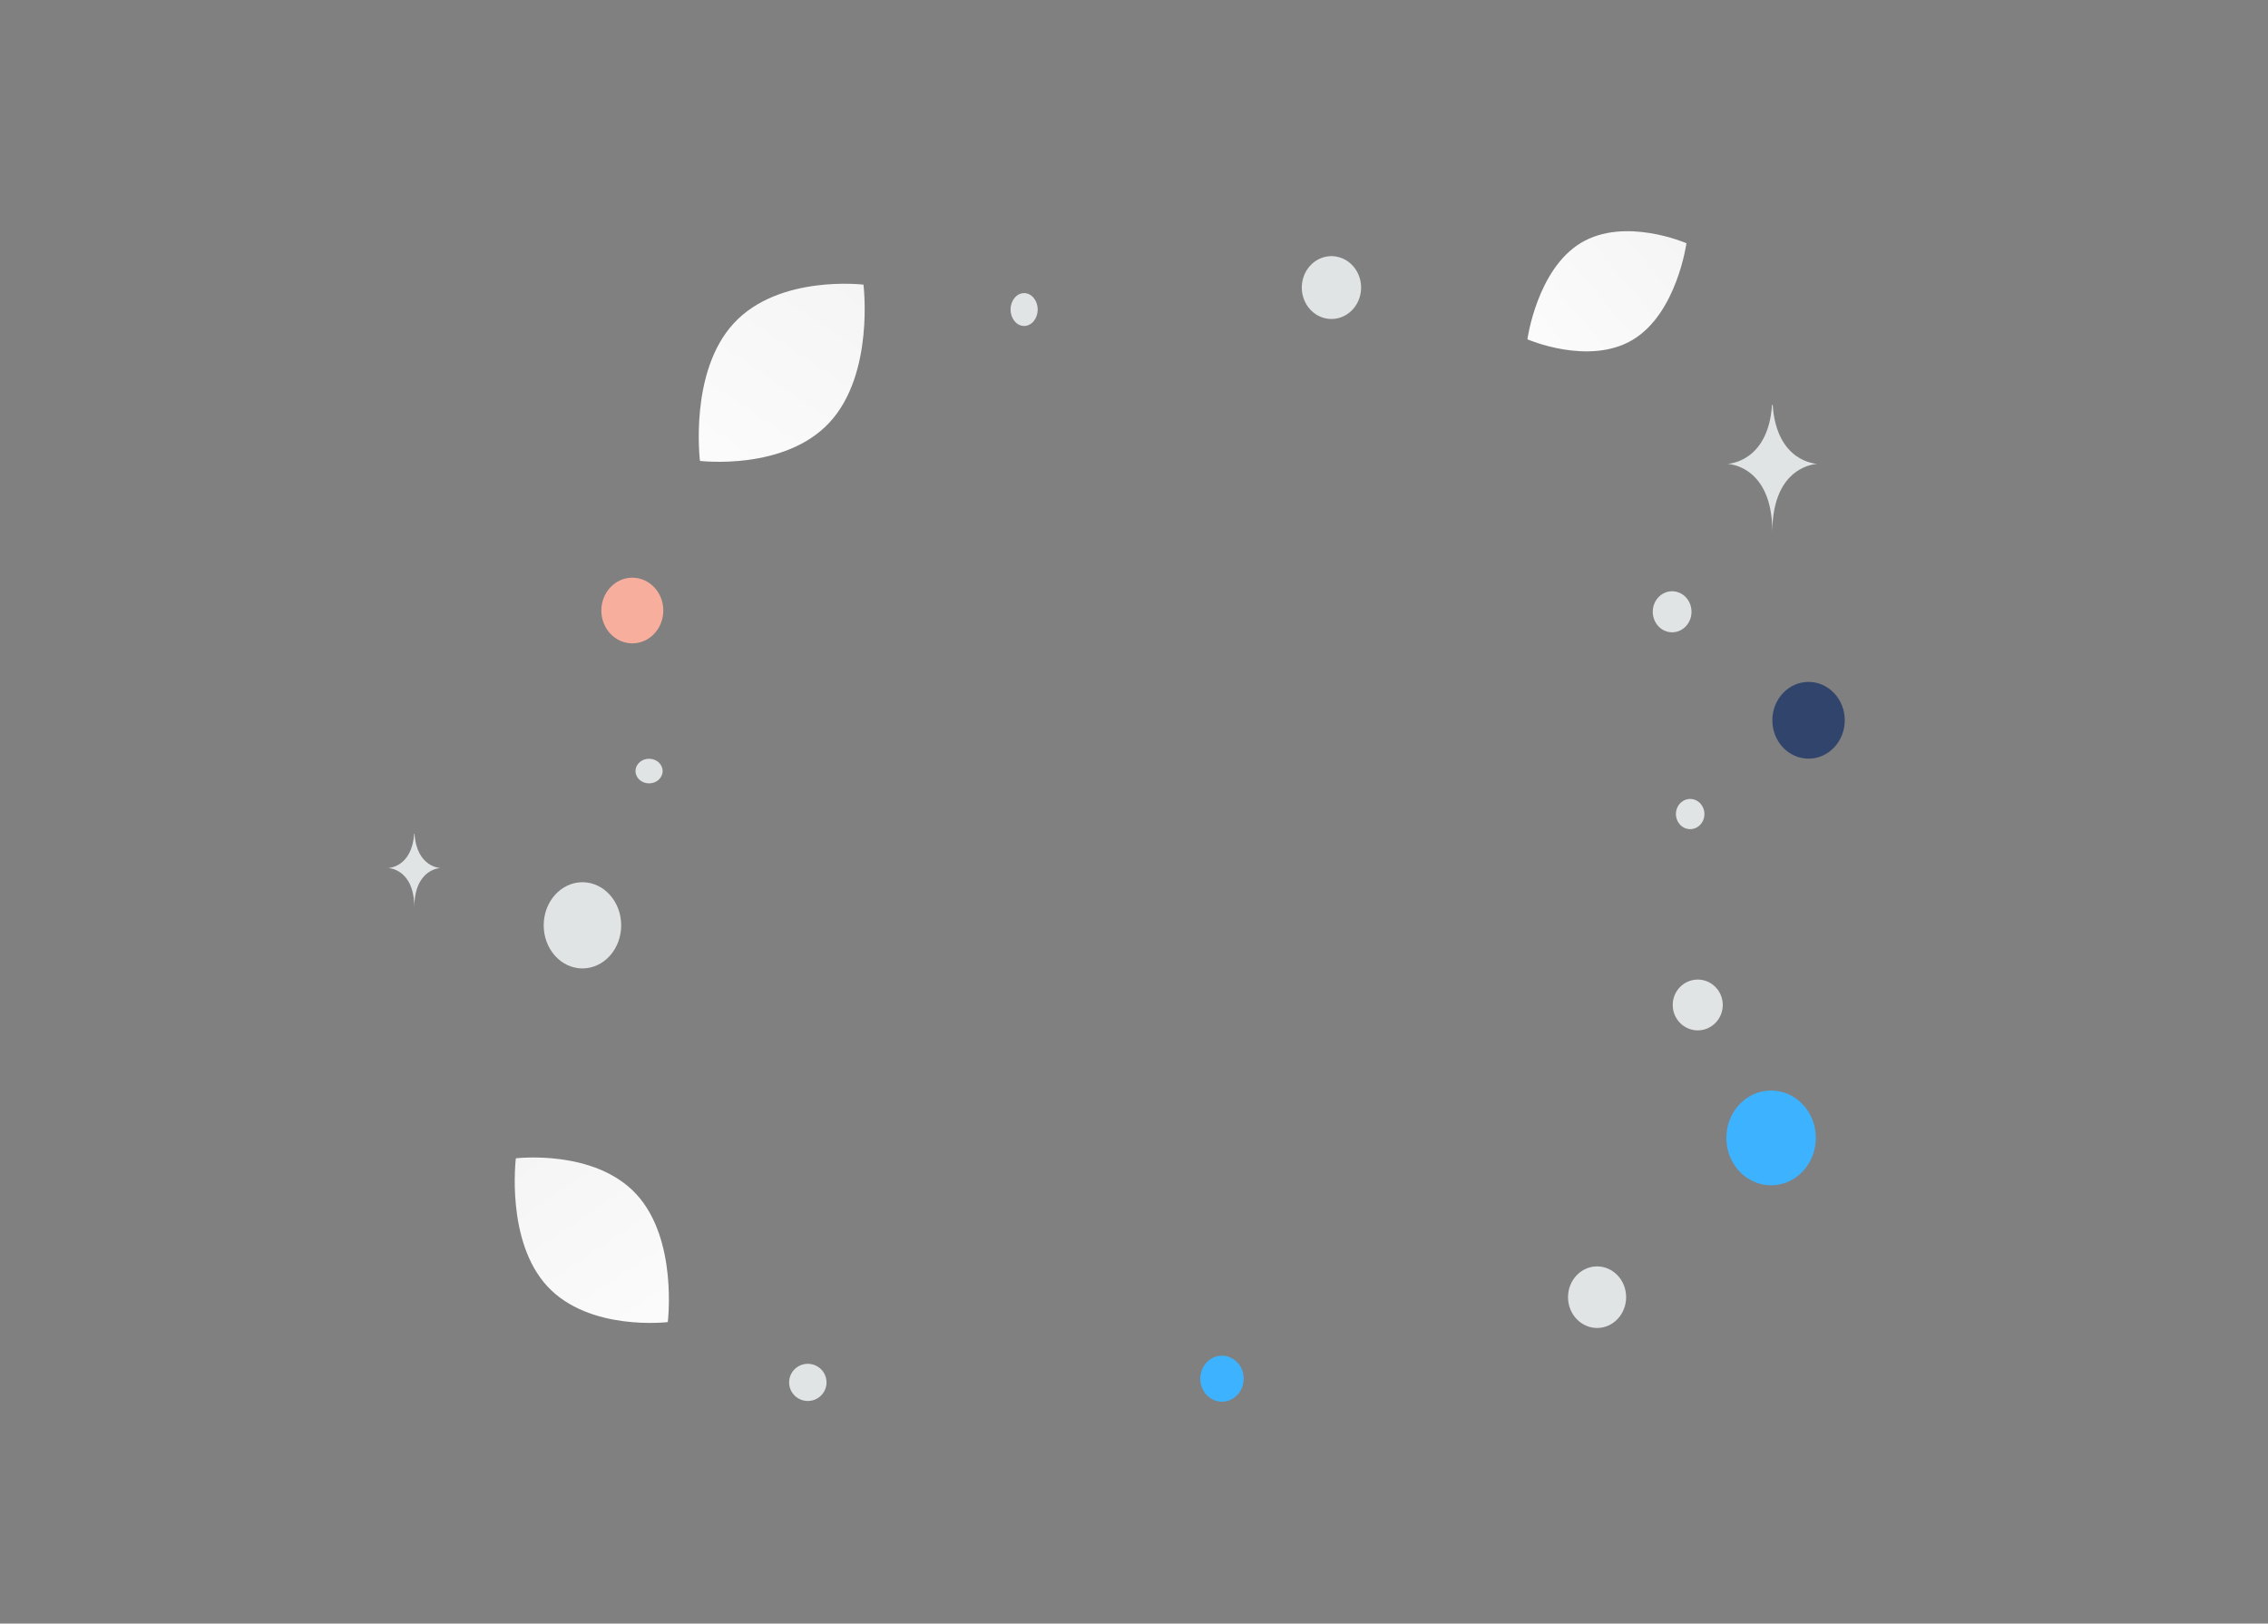 <svg width="373" height="267" viewBox="0 0 373 267" fill="none" xmlns="http://www.w3.org/2000/svg">
<rect x="0" y="0" width="373" height="267" fill="#808080" stroke="none"/>
<g clip-path="url(#clip0_1122_2744)">
<path d="M90.031 211.548C96.927 218.985 109.823 217.417 109.823 217.417C109.823 217.417 111.53 203.791 104.627 196.359C97.731 188.922 84.841 190.486 84.841 190.486C84.841 190.486 83.134 204.111 90.031 211.548Z" fill="url(#paint0_linear_1122_2744)"/>
<path d="M268.564 55.855C261.343 60.22 251.199 55.801 251.199 55.801C251.199 55.801 252.771 44.308 259.997 39.949C267.218 35.585 277.357 39.998 277.357 39.998C277.357 39.998 275.785 51.491 268.564 55.855Z" fill="url(#paint1_linear_1122_2744)"/>
<path d="M136.421 69.479C128.999 77.483 115.119 75.796 115.119 75.796C115.119 75.796 113.282 61.13 120.711 53.131C128.134 45.127 142.007 46.809 142.007 46.809C142.007 46.809 143.844 61.475 136.421 69.479Z" fill="url(#paint2_linear_1122_2744)"/>
<path d="M95.789 145.083C99.308 145.083 102.161 148.256 102.161 152.171C102.161 156.085 99.308 159.259 95.789 159.259C92.27 159.259 89.418 156.085 89.418 152.171C89.418 148.256 92.27 145.083 95.789 145.083Z" fill="#E1E4E5"/>
<path d="M200.97 222.945C202.942 222.945 204.54 224.638 204.54 226.727C204.54 228.816 202.942 230.51 200.97 230.51C198.998 230.51 197.4 228.816 197.4 226.727C197.4 224.638 198.998 222.945 200.97 222.945Z" fill="#3DB2FF"/>
<path d="M291.277 179.335C295.341 179.335 298.635 182.825 298.635 187.13C298.635 191.436 295.341 194.926 291.277 194.926C287.214 194.926 283.92 191.436 283.92 187.13C283.92 182.825 287.214 179.335 291.277 179.335Z" fill="#3DB2FF"/>
<path d="M297.437 124.763C300.727 124.763 303.394 121.937 303.394 118.452C303.394 114.966 300.727 112.14 297.437 112.14C294.147 112.14 291.48 114.966 291.48 118.452C291.48 121.937 294.147 124.763 297.437 124.763Z" fill="#31446C"/>
<path d="M103.993 105.802C106.808 105.802 109.09 103.384 109.09 100.401C109.09 97.419 106.808 95.001 103.993 95.001C101.178 95.001 98.896 97.419 98.896 100.401C98.896 103.384 101.178 105.802 103.993 105.802Z" fill="#F8AE9D"/>
<path d="M132.856 230.391C134.555 230.391 135.932 229.023 135.932 227.336C135.932 225.648 134.555 224.28 132.856 224.28C131.157 224.28 129.78 225.648 129.78 227.336C129.78 229.023 131.157 230.391 132.856 230.391Z" fill="#E1E4E5"/>
<path d="M279.214 169.445C281.487 169.445 283.329 167.575 283.329 165.268C283.329 162.96 281.487 161.09 279.214 161.09C276.942 161.09 275.1 162.96 275.1 165.268C275.1 167.575 276.942 169.445 279.214 169.445Z" fill="#E1E4E5"/>
<path d="M262.659 218.386C265.298 218.386 267.437 216.119 267.437 213.323C267.437 210.527 265.298 208.26 262.659 208.26C260.02 208.26 257.88 210.527 257.88 213.323C257.88 216.119 260.02 218.386 262.659 218.386Z" fill="#E1E4E5"/>
<path d="M168.43 53.604C169.662 53.604 170.66 52.395 170.66 50.903C170.66 49.412 169.662 48.203 168.43 48.203C167.199 48.203 166.201 49.412 166.201 50.903C166.201 52.395 167.199 53.604 168.43 53.604Z" fill="#E1E4E5"/>
<path d="M275.707 133.228C275.372 134.553 276.114 135.915 277.364 136.27C278.614 136.624 279.899 135.838 280.234 134.514C280.569 133.189 279.827 131.827 278.577 131.473C277.327 131.118 276.042 131.904 275.707 133.228Z" fill="#E1E4E5"/>
<path d="M275.003 103.982C276.762 103.982 278.189 102.47 278.189 100.606C278.189 98.742 276.762 97.231 275.003 97.231C273.244 97.231 271.817 98.742 271.817 100.606C271.817 102.47 273.244 103.982 275.003 103.982Z" fill="#E1E4E5"/>
<path d="M106.747 128.826C107.978 128.826 108.977 127.92 108.977 126.801C108.977 125.683 107.978 124.776 106.747 124.776C105.515 124.776 104.517 125.683 104.517 126.801C104.517 127.92 105.515 128.826 106.747 128.826Z" fill="#E1E4E5"/>
<path d="M214.261 45.952C213.564 48.709 215.108 51.543 217.71 52.282C220.312 53.02 222.987 51.384 223.684 48.627C224.381 45.871 222.837 43.037 220.235 42.298C217.633 41.559 214.959 43.196 214.261 45.952Z" fill="#E1E4E5"/>
<path d="M68.172 137.106H68.109C67.739 142.662 63.84 142.747 63.84 142.747C63.84 142.747 68.14 142.836 68.14 149.257C68.14 142.836 72.44 142.747 72.44 142.747C72.44 142.747 68.542 142.662 68.172 137.106ZM291.54 66.568H291.433C290.795 76.137 284.08 76.284 284.08 76.284C284.08 76.284 291.485 76.438 291.485 87.495C291.485 76.438 298.891 76.284 298.891 76.284C298.891 76.284 292.178 76.137 291.54 66.568Z" fill="#E1E4E5"/>
</g>
<defs>
<linearGradient id="paint0_linear_1122_2744" x1="117.546" y1="236.951" x2="63.494" y2="156.979" gradientUnits="userSpaceOnUse">
<stop stop-color="white"/>
<stop offset="1" stop-color="#EEEEEE"/>
</linearGradient>
<linearGradient id="paint1_linear_1122_2744" x1="240.679" y1="69.798" x2="302.159" y2="18.168" gradientUnits="userSpaceOnUse">
<stop stop-color="white"/>
<stop offset="1" stop-color="#EEEEEE"/>
</linearGradient>
<linearGradient id="paint2_linear_1122_2744" x1="106.807" y1="96.82" x2="164.983" y2="10.747" gradientUnits="userSpaceOnUse">
<stop stop-color="white"/>
<stop offset="1" stop-color="#EEEEEE"/>
</linearGradient>
<clipPath id="clip0_1122_2744">
<rect width="378" height="267" fill="white"/>
</clipPath>
</defs>
</svg>
